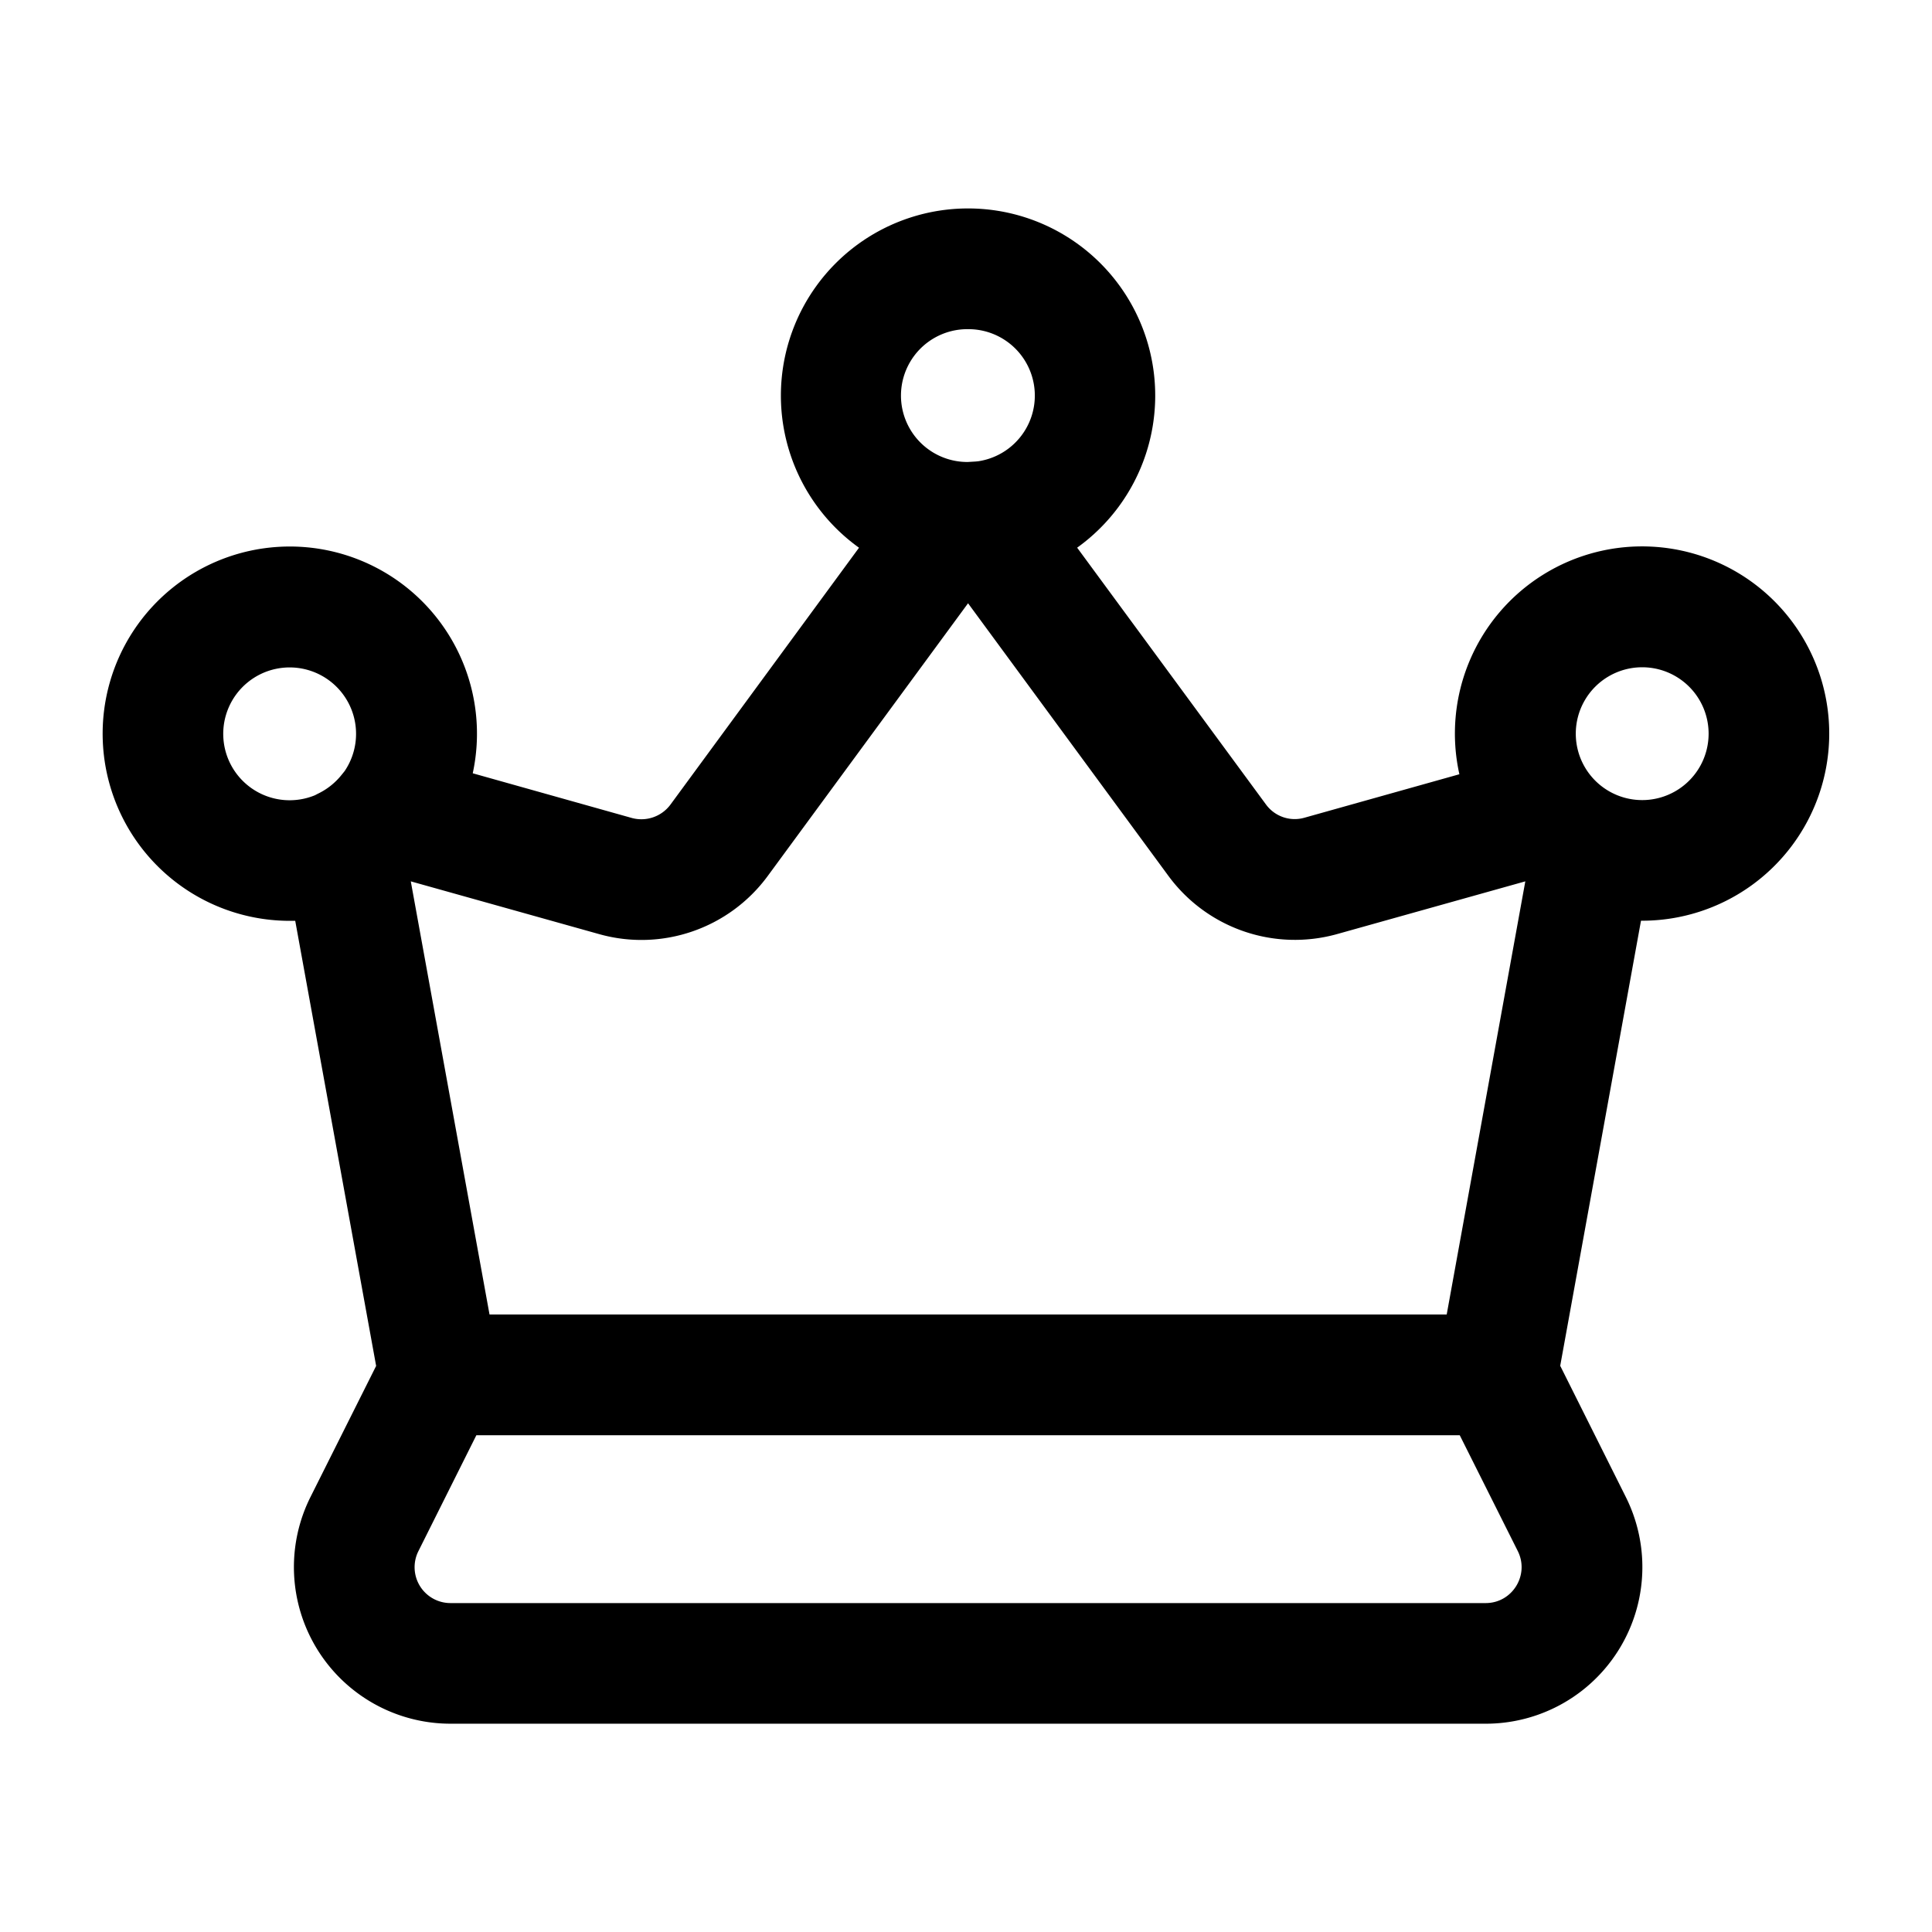 <svg xmlns="http://www.w3.org/2000/svg" width="16" height="16" fill="none" class="persona-icon" viewBox="0 0 16 16"><path fill="currentColor" fill-rule="evenodd" d="m8.92 4.535 1.564 2.127c.073.1.2.144.319.11l1.283-.36A1.55 1.55 0 1 1 13.6 7.625h-.01l-.669 3.686.544 1.088a1.297 1.297 0 0 1-1.16 1.876H3.73A1.297 1.297 0 0 1 2.57 12.4l.545-1.088-.67-3.686H2.4a1.55 1.55 0 1 1 1.515-1.222l1.317.37a.3.3 0 0 0 .32-.11l1.562-2.128a1.55 1.55 0 1 1 1.806 0m-6.066 1.85a.55.55 0 1 0-.246.2l.023-.012a.56.56 0 0 0 .198-.157zm5.163-1.39-1.66 2.26c-.32.434-.875.626-1.395.48l-1.56-.437.652 3.587h7.927l.651-3.587-1.56.437a1.3 1.3 0 0 1-1.394-.48zm4.072 6.89H3.945l-.48.96a.297.297 0 0 0 .265.43h8.574c.22 0 .364-.232.266-.43zm-4.071-9.16a.55.55 0 0 0-.013 1.1h.01l.066-.004.02-.002a.55.55 0 0 0-.083-1.094m5.582 2.8a.55.55 0 1 0 0 1.1.55.55 0 0 0 0-1.1" clip-rule="evenodd"/></svg>